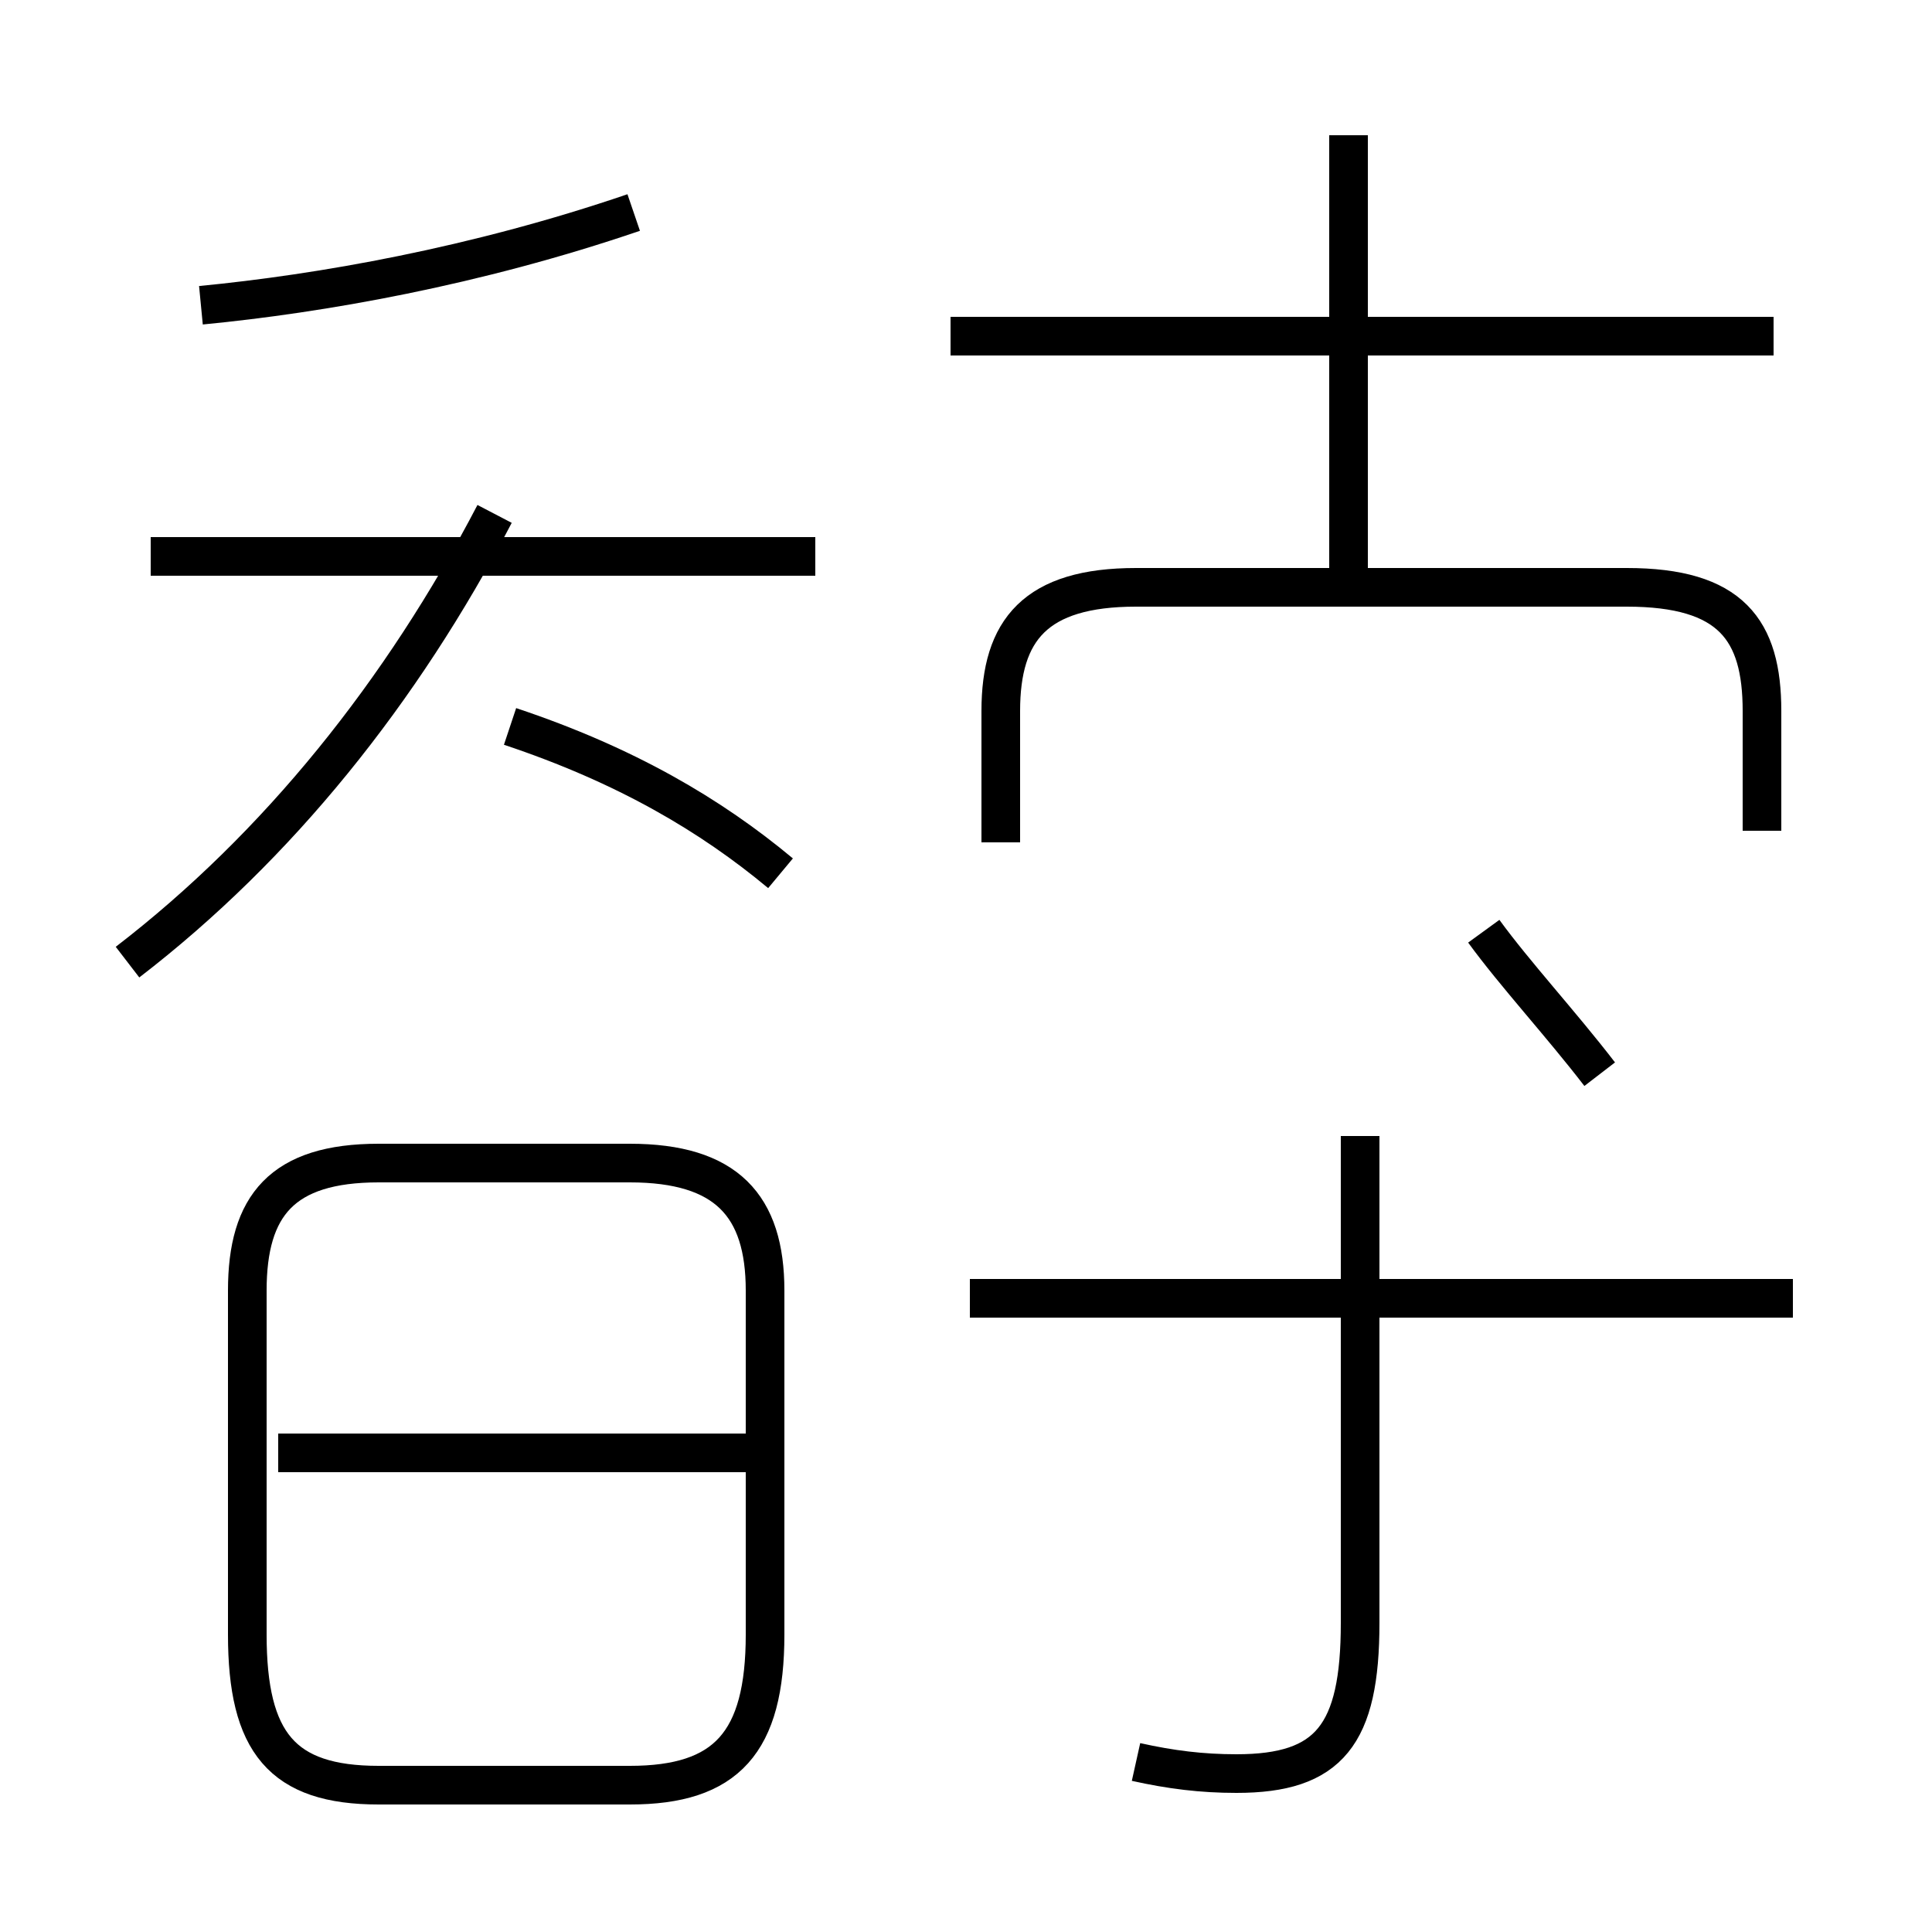 <?xml version='1.0' encoding='utf8'?>
<svg viewBox="0.0 -44.0 50.0 50.0" version="1.1" xmlns="http://www.w3.org/2000/svg">
<rect x="0.0" y="-44.0" width="50.0" height="50.0" fill="#808080" stroke="none"/>
<rect x="-1000" y="-1000" width="2000" height="2000" stroke="white" fill="white"/>
<g style="fill:none; stroke:#000000;  stroke-width:1">
<path d="M 5.2 36.1 C 8.3 36.4 12.3 37.1 16.4 38.5 M 3.3 19.1 C 7.2 22.1 10.4 26.1 12.8 30.7 M 21.1 29.6 L 3.9 29.6 M 20.2 21.4 C 18.4 22.9 16.2 24.2 13.2 25.2 M 19.9 6.4 L 7.2 6.4 M 9.8 -2.2 L 16.3 -2.2 C 18.8 -2.2 19.8 -1.1 19.8 1.7 L 19.8 10.6 C 19.8 12.8 18.8 13.9 16.3 13.9 L 9.8 13.9 C 7.3 13.9 6.4 12.8 6.4 10.6 L 6.4 1.7 C 6.4 -1.1 7.3 -2.2 9.8 -2.2 Z M 34.9 28.6 L 34.9 40.5 M 45.9 35.3 L 24.6 35.3 M 45.6 22.5 L 45.6 25.6 C 45.6 27.7 44.8 28.8 42.1 28.8 L 29.4 28.8 C 26.8 28.8 25.9 27.7 25.9 25.6 L 25.9 22.2 M 46.4 10.4 L 25.1 10.4 M 29.4 -1.6 C 30.3 -1.8 31.1 -1.9 32.0 -1.9 C 34.4 -1.9 35.2 -0.9 35.2 2.0 L 35.2 14.6 M 38.4 19.9 C 39.2 18.8 40.4 17.5 41.4 16.2 M 46.4 10.4 L 35.4 10.4 " transform="scale(1, -1)" />
</g>
</svg>